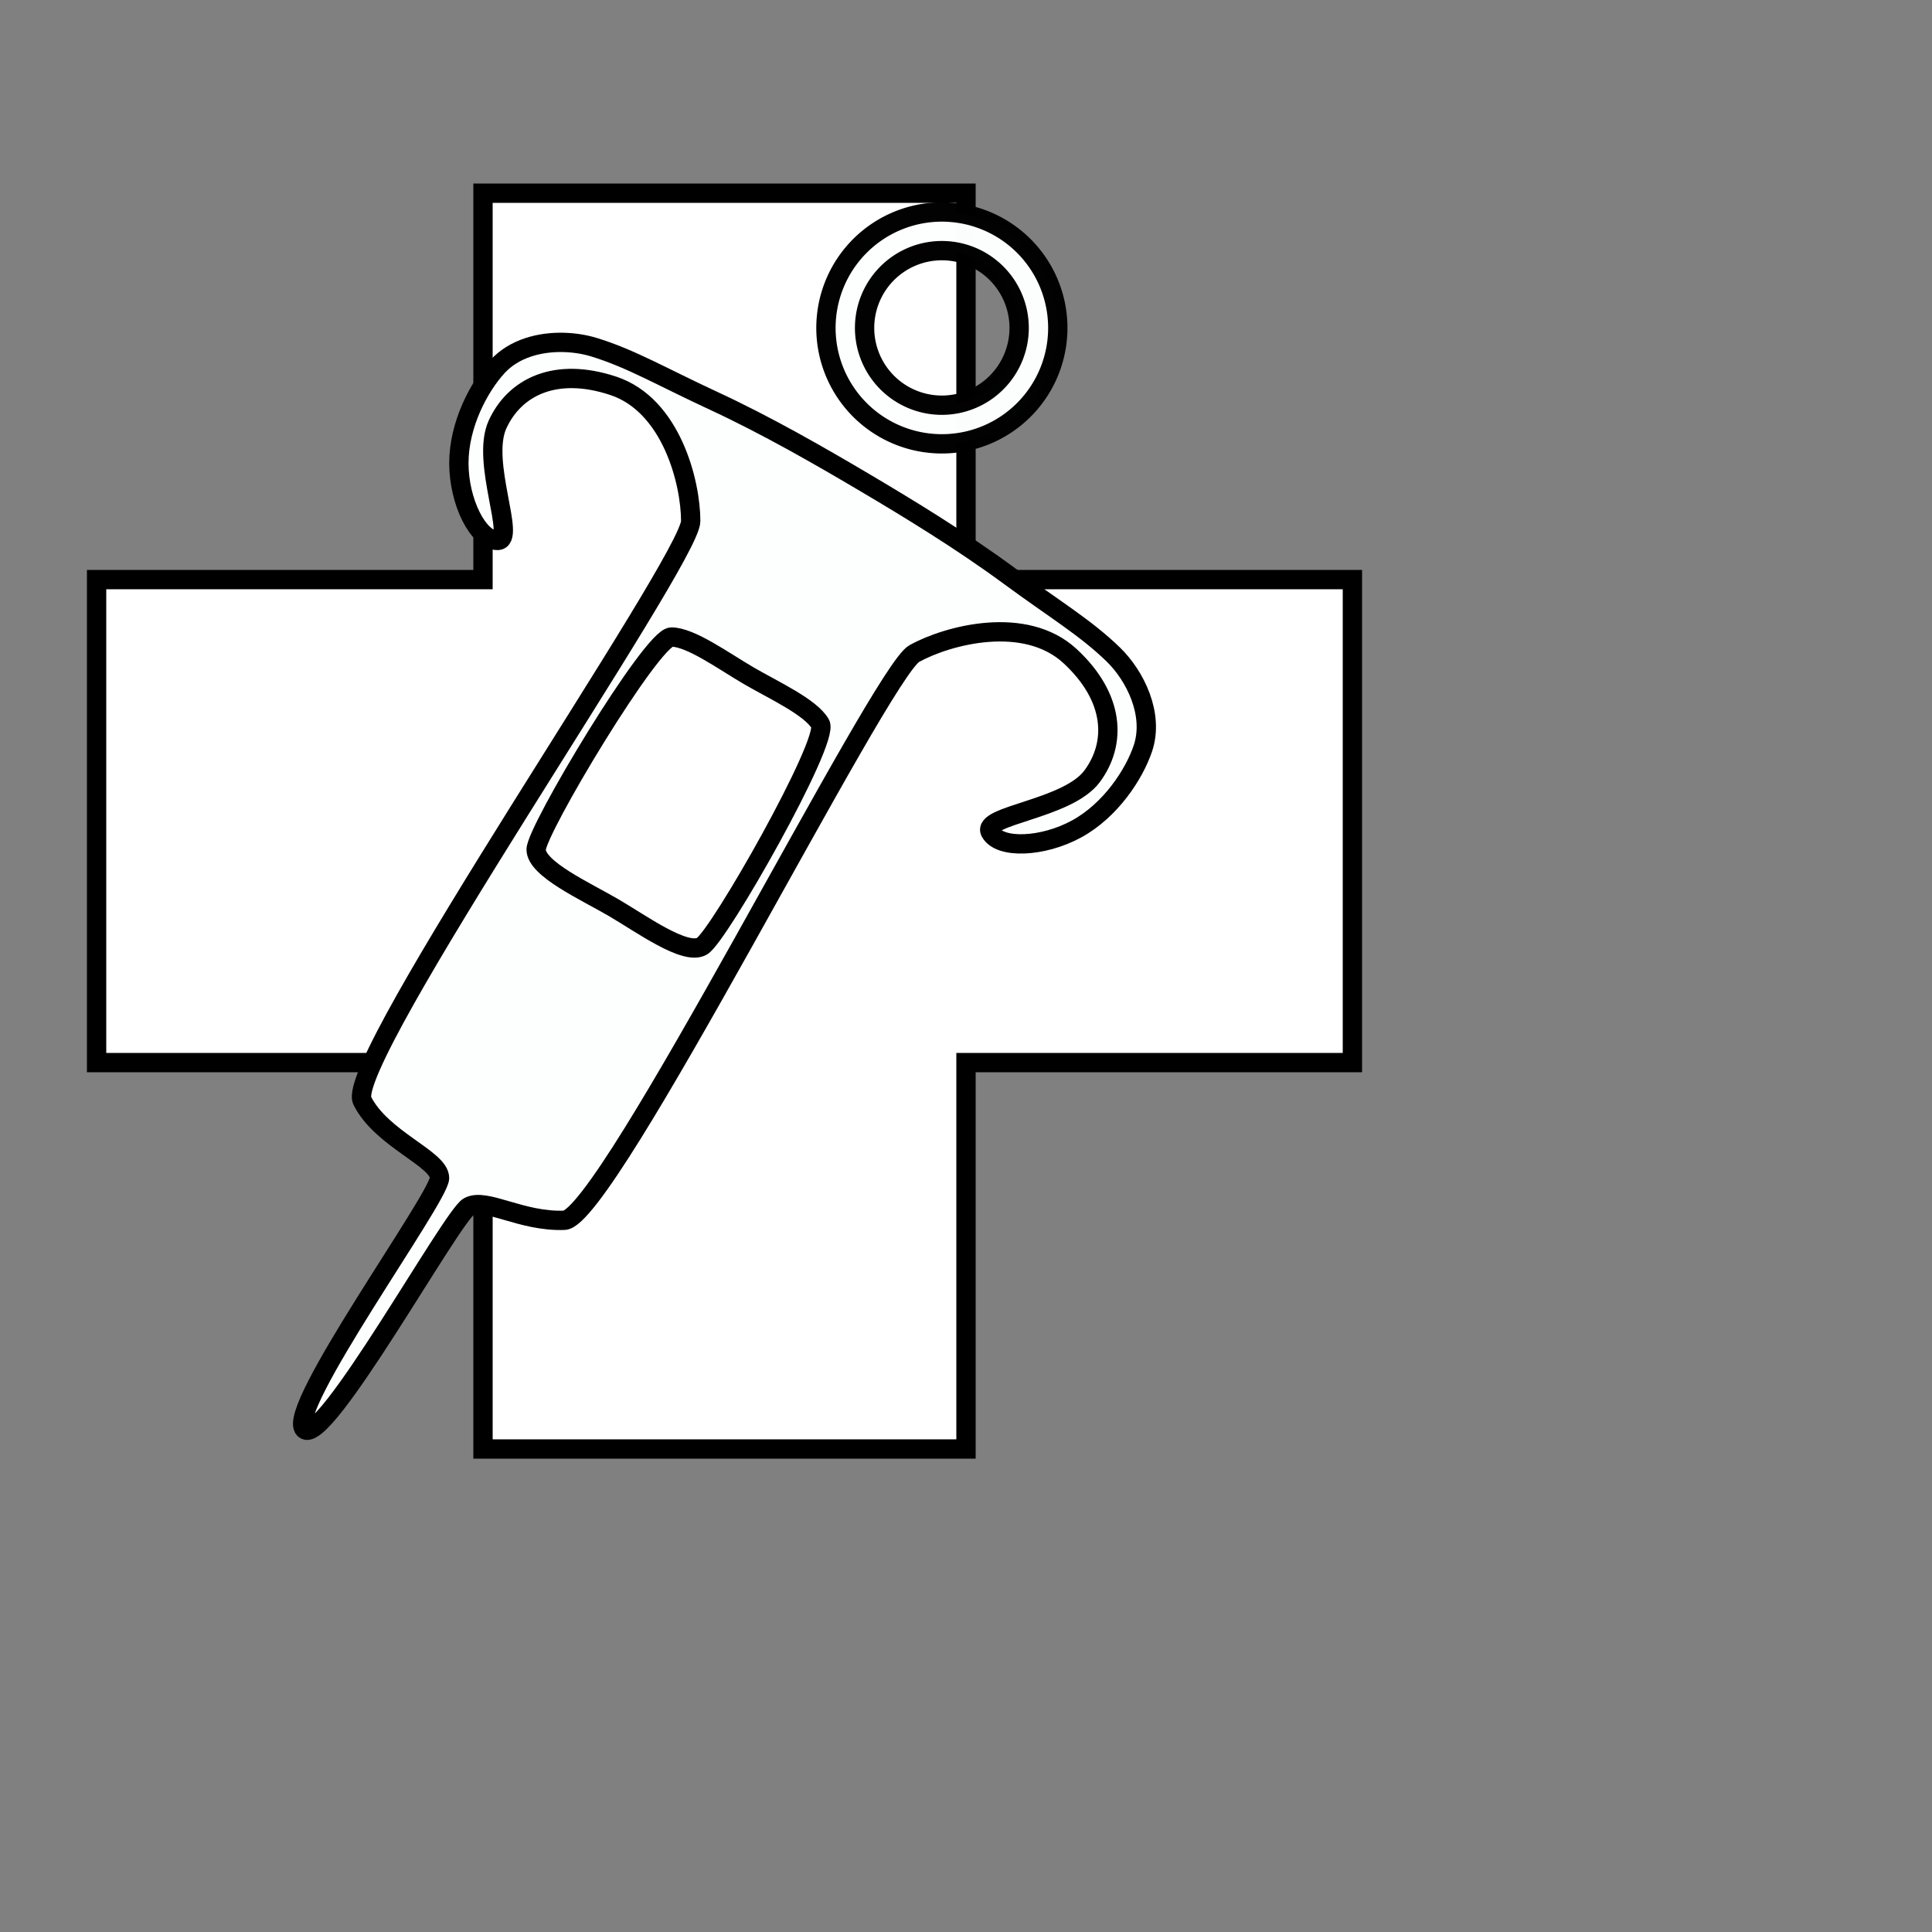 <?xml version="1.0" encoding="UTF-8" standalone="no"?>
<!-- Created with Inkscape (http://www.inkscape.org/) -->

<svg
   version="1.1"
   id="svg2"
   width="100"
   height="100"
   viewBox="0 0 100 100"
   sodipodi:docname="cross_medkit.svg"
   inkscape:version="1.1.1 (3bf5ae0d25, 2021-09-20)"
   inkscape:export-filename="/media/stela/My Passport/unvanquished assets/ui/neutral/without_shadows/cross_medkit.png"
   inkscape:export-xdpi="96"
   inkscape:export-ydpi="96"
   xmlns:inkscape="http://www.inkscape.org/namespaces/inkscape"
   xmlns:sodipodi="http://sodipodi.sourceforge.net/DTD/sodipodi-0.dtd"
   xmlns="http://www.w3.org/2000/svg"
   xmlns:svg="http://www.w3.org/2000/svg">
  <rect x="0" y="0" width="100" height="100" fill="#808080" stroke="none"/>
  <defs
     id="defs6">
    <inkscape:path-effect
       effect="mirror_symmetry"
       start_point="124,36"
       end_point="117,48"
       center_point="120.5,42"
       id="path-effect6840"
       is_visible="true"
       lpeversion="1.1"
       mode="free"
       discard_orig_path="false"
       fuse_paths="false"
       oposite_fuse="false"
       split_items="true"
       split_open="false" />
    <inkscape:path-effect
       effect="mirror_symmetry"
       start_point="130,26"
       end_point="101,75"
       center_point="115.5,50.5"
       id="path-effect1345"
       is_visible="true"
       lpeversion="1.1"
       mode="free"
       discard_orig_path="false"
       fuse_paths="false"
       oposite_fuse="false"
       split_items="true"
       split_open="false" />
    <inkscape:path-effect
       effect="mirror_symmetry"
       start_point="130,26"
       end_point="101,75"
       center_point="115.5,50.5"
       id="path-effect7020"
       is_visible="true"
       lpeversion="1.1"
       mode="free"
       discard_orig_path="false"
       fuse_paths="false"
       oposite_fuse="false"
       split_items="true"
       split_open="false" />
    <filter
       style="color-interpolation-filters:sRGB;"
       inkscape:label="Drop Shadow"
       id="filter7822"
       x="-0.095"
       y="-0.095"
       width="1.206"
       height="1.191">
      <feFlood
         flood-opacity="0.498"
         flood-color="rgb(0,0,0)"
         result="flood"
         id="feFlood7812" />
      <feComposite
         in="flood"
         in2="SourceGraphic"
         operator="in"
         result="composite1"
         id="feComposite7814" />
      <feGaussianBlur
         in="composite1"
         stdDeviation="2.5"
         result="blur"
         id="feGaussianBlur7816" />
      <feOffset
         dx="1"
         dy="0"
         result="offset"
         id="feOffset7818" />
      <feComposite
         in="SourceGraphic"
         in2="offset"
         operator="over"
         result="composite2"
         id="feComposite7820" />
    </filter>
    <filter
       style="color-interpolation-filters:sRGB;"
       inkscape:label="Drop Shadow"
       id="filter937"
       x="-0.096"
       y="-0.096"
       width="1.192"
       height="1.192">
      <feFlood
         flood-opacity="0.498"
         flood-color="rgb(0,0,0)"
         result="flood"
         id="feFlood927" />
      <feComposite
         in="flood"
         in2="SourceGraphic"
         operator="in"
         result="composite1"
         id="feComposite929" />
      <feGaussianBlur
         in="composite1"
         stdDeviation="2.5"
         result="blur"
         id="feGaussianBlur931" />
      <feOffset
         dx="0"
         dy="0"
         result="offset"
         id="feOffset933" />
      <feComposite
         in="SourceGraphic"
         in2="offset"
         operator="over"
         result="composite2"
         id="feComposite935" />
    </filter>
    <filter
       style="color-interpolation-filters:sRGB;"
       inkscape:label="Drop Shadow"
       id="filter10299"
       x="-0.143"
       y="-0.099"
       width="1.286"
       height="1.198">
      <feFlood
         flood-opacity="0.498"
         flood-color="rgb(0,0,0)"
         result="flood"
         id="feFlood10289" />
      <feComposite
         in="flood"
         in2="SourceGraphic"
         operator="in"
         result="composite1"
         id="feComposite10291" />
      <feGaussianBlur
         in="composite1"
         stdDeviation="2.5"
         result="blur"
         id="feGaussianBlur10293" />
      <feOffset
         dx="0"
         dy="0"
         result="offset"
         id="feOffset10295" />
      <feComposite
         in="SourceGraphic"
         in2="offset"
         operator="over"
         result="composite2"
         id="feComposite10297" />
    </filter>
  </defs>
  <sodipodi:namedview
     id="namedview4"
     pagecolor="#ffffff"
     bordercolor="#666666"
     borderopacity="1.0"
     inkscape:pageshadow="2"
     inkscape:pageopacity="0.0"
     inkscape:pagecheckerboard="0"
     showgrid="true"
     inkscape:zoom="2.8284272"
     inkscape:cx="86.090248"
     inkscape:cy="5.8336308"
     inkscape:window-width="1920"
     inkscape:window-height="1022"
     inkscape:window-x="0"
     inkscape:window-y="33"
     inkscape:window-maximized="1"
     inkscape:current-layer="g8">
    <inkscape:grid
       type="xygrid"
       id="grid849" />
  </sodipodi:namedview>
  <g
     inkscape:groupmode="layer"
     inkscape:label="Image"
     id="g8">
    <path
       id="rect1525"
       style="fill:#ffffff;fill-opacity:1;stroke:#000000;stroke-width:1;stroke-opacity:1;stroke-miterlimit:4;stroke-dasharray:none"
       d="M 25,10 V 30 H 5 V 55 H 25 V 75 H 50 V 55 H 70 V 30 H 50 V 10 Z"
       sodipodi:nodetypes="ccccccccccccc"
       inkscape:export-filename="/media/stela/My Passport/unvanquished assets/ui/neutral/without_shadows/cross_medkit.png"
       inkscape:export-xdpi="96"
       inkscape:export-ydpi="96" />
    <g
       id="g10127"
       transform="translate(-85.249,-1.027)"
       inkscape:export-filename="/media/stela/My Passport/unvanquished assets/ui/neutral/without_shadows/cross_medkit.png"
       inkscape:export-xdpi="96"
       inkscape:export-ydpi="96"
       style="stroke-width:1;stroke-miterlimit:4;stroke-dasharray:none">
      <path
         id="mirror-path-effect1345-6"
         style="fill:#fdffff;fill-opacity:1;stroke:#000000;stroke-width:1;stroke-linecap:butt;stroke-linejoin:miter;stroke-miterlimit:4;stroke-dasharray:none;stroke-opacity:1"
         d="M 114.43,18.75 C 113.197,18.718 111.868,19.055 111,20 c -0.957,1.042 -2,3 -2,5 0,2 1,4 2,4 1,-3e-6 -0.886,-4.06 0,-6 0.886,-1.94 3,-3 6,-2 3,1 4,5 4,7 0,2 -18,28 -17,30 1,2 4,3 4,4 0,1 -8,12 -7,13 1,1 7.633,-11.034 8.51,-11.516 0.877,-0.481 2.715,0.791 4.949,0.705 2.234,-0.086 16.366,-28.376 18.119,-29.338 1.753,-0.962 5.74,-2.01 8.061,0.139 2.32,2.149 2.407,4.512 1.133,6.223 -1.274,1.711 -5.741,2.01 -5.26,2.887 0.481,0.877 2.717,0.79 4.471,-0.172 1.753,-0.962 2.967,-2.818 3.42,-4.158 0.598,-1.769 -0.402,-3.77 -1.529,-4.865 -1.434,-1.394 -3.029,-2.335 -5.377,-4.064 C 134.999,29.001 132.24,27.325 130,26 127.76,24.675 124.964,23.06 122.15,21.756 119.504,20.53 117.912,19.586 116,19 c -0.47,-0.144 -1.01,-0.235 -1.57,-0.25 z M 120,34 c 1,0 2.712,1.249 4,2 1.288,0.751 3.217,1.628 3.709,2.498 0.492,0.87 -5.258,11.016 -6.129,11.508 C 120.71,50.498 118.44,48.84 117,48 c -1.44,-0.84 -4,-2 -4,-3 0,-1 6,-11 7,-11 z" />
      <path
         id="path9878"
         style="opacity:0.99;fill:#fdffff;fill-opacity:1;stroke:#000000;stroke-width:1;stroke-miterlimit:4;stroke-dasharray:none"
         d="m 134,12 a 6,6 0 0 0 -6,6 6,6 0 0 0 6,6 6,6 0 0 0 6,-6 6,6 0 0 0 -6,-6 z m 0,2 a 4,4 0 0 1 4,4 4,4 0 0 1 -4,4 4,4 0 0 1 -4,-4 4,4 0 0 1 4,-4 z" />
    </g>
  </g>
</svg>
